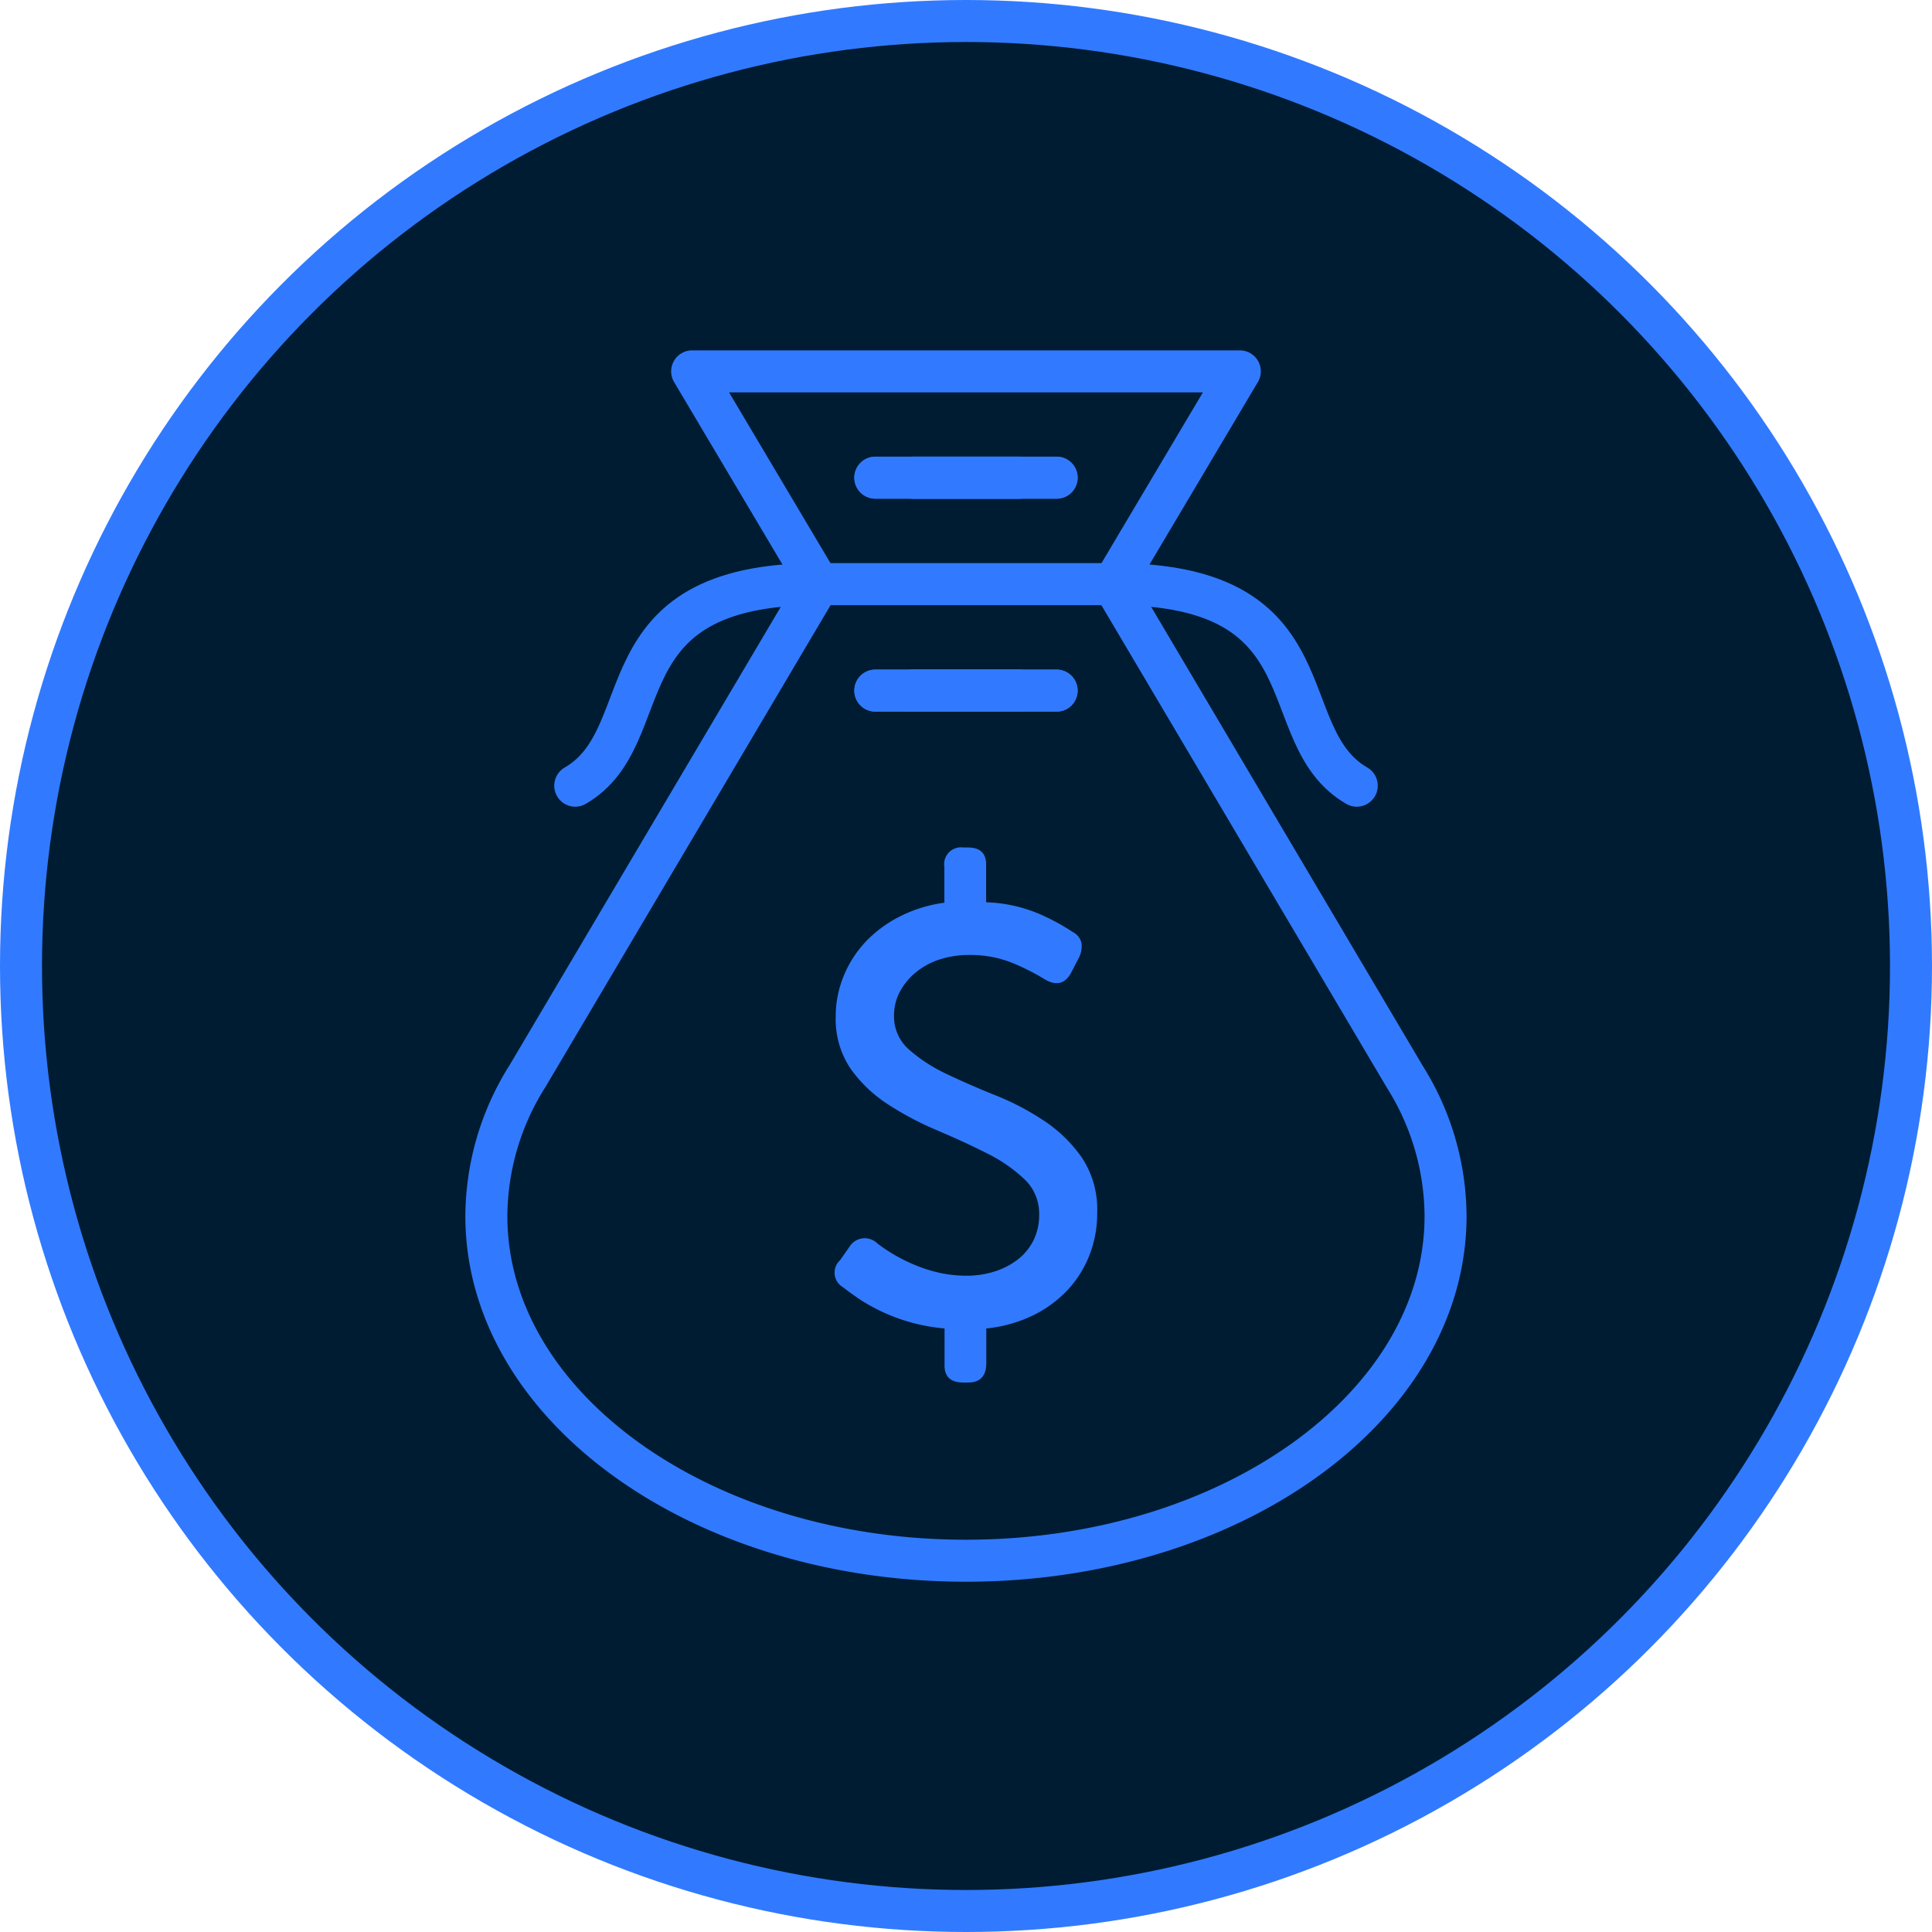 <svg xmlns="http://www.w3.org/2000/svg" width="46" height="46" viewBox="0 0 46 46"><defs><style>.a{fill:#001c32;}.a,.b,.c{stroke:#317aff;stroke-linecap:round;stroke-linejoin:round;}.b,.c{fill:none;}.c{stroke-width:0.604px;}.d{fill:#317aff;}</style></defs><g transform="translate(724.266 422.588)"><circle class="a" cx="22.5" cy="22.5" r="22.5" transform="translate(-723.766 -422.088)"/><g transform="translate(-703.425 -411.215)"><line class="b" x2="3.424"/><line class="b" x2="3.424"/><line class="b" x1="3.424" transform="translate(0.893)"/><line class="b" x1="3.424" transform="translate(0.893)"/><line class="b" x2="3.424" transform="translate(0 5.07)"/><line class="b" x2="3.424" transform="translate(0 5.07)"/><line class="b" x1="3.424" transform="translate(0.893 5.07)"/><line class="b" x1="3.424" transform="translate(0.893 5.07)"/></g><line class="b" x1="7.022" transform="translate(-704.778 -408.68)"/><path class="c" d="M-714.057-397.151c0,4.534,5.113,8.21,11.418,8.21s11.42-3.676,11.42-8.21" transform="translate(1.372 3.514)"/><path class="c" d="M-714.057-397.151c0,4.534,5.113,8.21,11.418,8.21s11.42-3.676,11.42-8.21" transform="translate(1.372 3.514)"/><path class="c" d="M-691.219-397.151c0,4.534-5.113,8.21-11.42,8.21s-11.418-3.676-11.418-8.21" transform="translate(1.372 3.514)"/><path class="b" d="M-713.09-397.98l6.942-11.731-3.01-5.068h13.039l-3.01,5.068,6.941,11.731h0a6.281,6.281,0,0,1,.968,3.312c0,4.532-5.113,8.207-11.42,8.207s-11.418-3.675-11.418-8.207a6.29,6.29,0,0,1,.967-3.312Z" transform="translate(1.372 1.033)"/><g transform="translate(-710.57 -408.681)"><path class="b" d="M-700.97-410.337c5.268,0,3.737,3.609,5.792,4.8" transform="translate(713.786 410.337)"/><path class="b" d="M-706.406-410.337c-5.268,0-3.737,3.609-5.793,4.8" transform="translate(712.199 410.337)"/></g><g transform="translate(-704.395 -402.414)"><path class="d" d="M-706.586-394.368a.4.4,0,0,1-.071-.644l.225-.322a.426.426,0,0,1,.656-.083,3.506,3.506,0,0,0,.357.244,3.9,3.9,0,0,0,.49.252,3.539,3.539,0,0,0,.6.2,3.016,3.016,0,0,0,.692.078,2.166,2.166,0,0,0,.657-.1,1.788,1.788,0,0,0,.546-.28,1.329,1.329,0,0,0,.378-.454,1.357,1.357,0,0,0,.139-.623,1.127,1.127,0,0,0-.356-.846,3.682,3.682,0,0,0-.895-.615q-.539-.272-1.168-.539a7.439,7.439,0,0,1-1.168-.615,3.258,3.258,0,0,1-.9-.853,2.105,2.105,0,0,1-.357-1.245,2.527,2.527,0,0,1,.189-.964,2.649,2.649,0,0,1,.524-.818,2.963,2.963,0,0,1,.811-.6,3.335,3.335,0,0,1,1.063-.329v-.853a.4.4,0,0,1,.448-.462h.111c.29,0,.435.136.435.405v.9a3.507,3.507,0,0,1,1.273.28,5.28,5.28,0,0,1,.8.434.381.381,0,0,1,.2.272.615.615,0,0,1-.076.357l-.181.349q-.224.392-.644.127a5.382,5.382,0,0,0-.72-.364,2.655,2.655,0,0,0-1.056-.2,2.236,2.236,0,0,0-.72.112,1.734,1.734,0,0,0-.566.315,1.531,1.531,0,0,0-.371.462,1.2,1.2,0,0,0-.132.552,1.046,1.046,0,0,0,.356.81,3.751,3.751,0,0,0,.895.581q.539.258,1.167.51a6.215,6.215,0,0,1,1.169.615,3.355,3.355,0,0,1,.895.881,2.241,2.241,0,0,1,.356,1.3,2.746,2.746,0,0,1-.181,1,2.635,2.635,0,0,1-.517.832,2.854,2.854,0,0,1-.825.608,3.3,3.3,0,0,1-1.118.314v.825q0,.462-.435.462h-.111q-.449,0-.448-.406v-.881a4.439,4.439,0,0,1-.831-.153,4.313,4.313,0,0,1-.686-.259,4.333,4.333,0,0,1-.531-.3C-706.369-394.205-706.494-394.294-706.586-394.368Z" transform="translate(706.788 404.843)"/></g></g></svg>